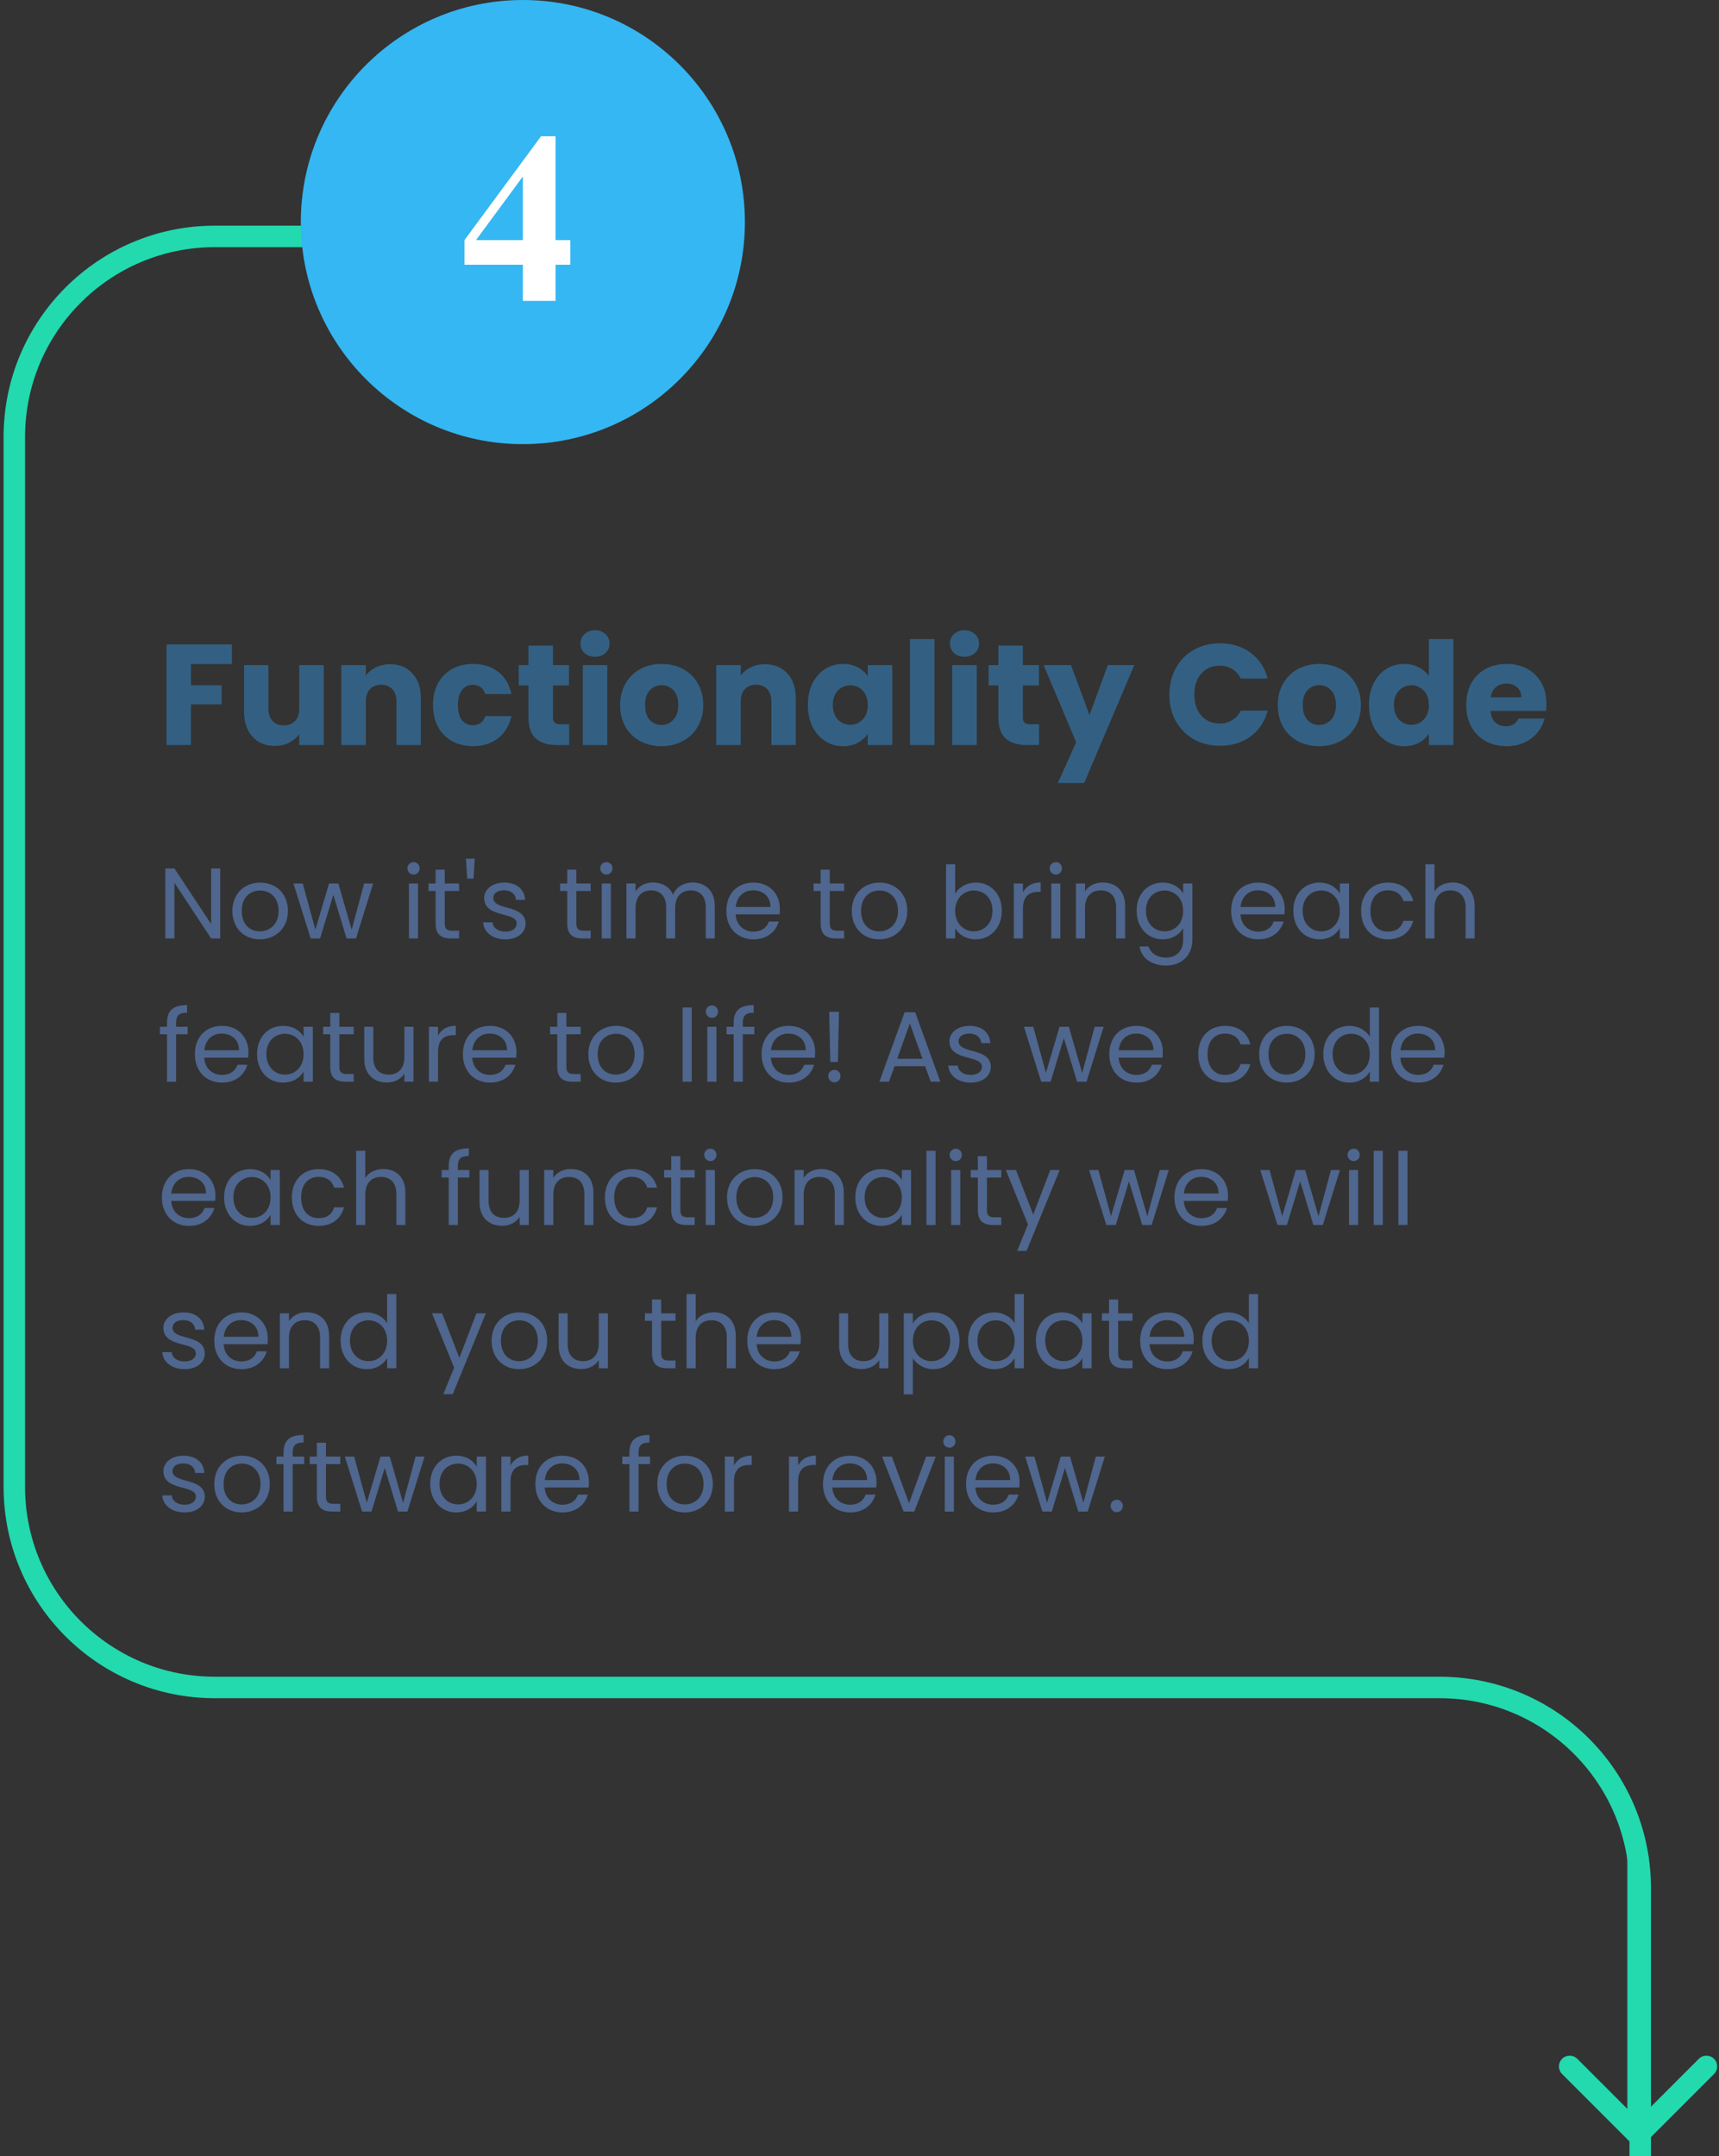 <svg width="240" height="301" viewBox="0 0 240 301" fill="none" xmlns="http://www.w3.org/2000/svg">
<rect x="0" y="0" width="240" height="301" fill="#333333" stroke="none"/>
<path d="M227.64 299.061C228.225 299.647 229.175 299.647 229.761 299.061L239.307 289.515C239.893 288.929 239.893 287.979 239.307 287.394C238.721 286.808 237.771 286.808 237.185 287.394L228.7 295.879L220.215 287.394C219.629 286.808 218.679 286.808 218.094 287.394C217.508 287.979 217.508 288.929 218.094 289.515L227.64 299.061ZM227.2 259.246V298H230.2V259.246H227.2Z" fill="#23D9AE"/>
<path d="M85.933 33H30C14.536 33 2 45.536 2 61V207.558C2 223.022 14.536 235.558 30 235.558H201C216.464 235.558 229 248.094 229 263.558V301" stroke="#23D9AE" stroke-width="3"/>
<circle cx="73" cy="31" r="31" fill="#34B7F2"/>
<path d="M32.38 89.96V92.7H26.66V95.66H30.94V98.32H26.66V104H23.24V89.96H32.38ZM45.197 92.84V104H41.778V102.48C41.431 102.973 40.958 103.373 40.358 103.68C39.771 103.973 39.117 104.12 38.398 104.12C37.544 104.12 36.791 103.933 36.138 103.56C35.484 103.173 34.977 102.62 34.617 101.9C34.258 101.18 34.078 100.333 34.078 99.36V92.84H37.477V98.9C37.477 99.647 37.671 100.227 38.057 100.64C38.444 101.053 38.964 101.26 39.617 101.26C40.284 101.26 40.811 101.053 41.197 100.64C41.584 100.227 41.778 99.647 41.778 98.9V92.84H45.197ZM54.454 92.72C55.761 92.72 56.801 93.147 57.574 94C58.361 94.84 58.754 96 58.754 97.48V104H55.354V97.94C55.354 97.193 55.161 96.613 54.774 96.2C54.387 95.787 53.867 95.58 53.214 95.58C52.561 95.58 52.041 95.787 51.654 96.2C51.267 96.613 51.074 97.193 51.074 97.94V104H47.654V92.84H51.074V94.32C51.421 93.827 51.887 93.44 52.474 93.16C53.061 92.867 53.721 92.72 54.454 92.72ZM60.451 98.42C60.451 97.26 60.684 96.247 61.151 95.38C61.631 94.513 62.291 93.847 63.131 93.38C63.984 92.913 64.957 92.68 66.051 92.68C67.451 92.68 68.617 93.047 69.551 93.78C70.497 94.513 71.117 95.547 71.411 96.88H67.771C67.464 96.027 66.871 95.6 65.991 95.6C65.364 95.6 64.864 95.847 64.491 96.34C64.117 96.82 63.931 97.513 63.931 98.42C63.931 99.327 64.117 100.027 64.491 100.52C64.864 101 65.364 101.24 65.991 101.24C66.871 101.24 67.464 100.813 67.771 99.96H71.411C71.117 101.267 70.497 102.293 69.551 103.04C68.604 103.787 67.437 104.16 66.051 104.16C64.957 104.16 63.984 103.927 63.131 103.46C62.291 102.993 61.631 102.327 61.151 101.46C60.684 100.593 60.451 99.58 60.451 98.42ZM79.46 101.1V104H77.72C76.48 104 75.513 103.7 74.82 103.1C74.127 102.487 73.78 101.493 73.78 100.12V95.68H72.42V92.84H73.78V90.12H77.2V92.84H79.44V95.68H77.2V100.16C77.2 100.493 77.28 100.733 77.44 100.88C77.6 101.027 77.867 101.1 78.24 101.1H79.46ZM83.085 91.68C82.485 91.68 81.992 91.507 81.605 91.16C81.232 90.8 81.045 90.36 81.045 89.84C81.045 89.307 81.232 88.867 81.605 88.52C81.992 88.16 82.485 87.98 83.085 87.98C83.672 87.98 84.152 88.16 84.525 88.52C84.912 88.867 85.105 89.307 85.105 89.84C85.105 90.36 84.912 90.8 84.525 91.16C84.152 91.507 83.672 91.68 83.085 91.68ZM84.785 92.84V104H81.365V92.84H84.785ZM92.343 104.16C91.25 104.16 90.263 103.927 89.383 103.46C88.517 102.993 87.83 102.327 87.323 101.46C86.83 100.593 86.583 99.58 86.583 98.42C86.583 97.273 86.837 96.267 87.343 95.4C87.85 94.52 88.543 93.847 89.423 93.38C90.303 92.913 91.29 92.68 92.383 92.68C93.477 92.68 94.463 92.913 95.343 93.38C96.223 93.847 96.917 94.52 97.423 95.4C97.93 96.267 98.183 97.273 98.183 98.42C98.183 99.567 97.923 100.58 97.403 101.46C96.897 102.327 96.197 102.993 95.303 103.46C94.423 103.927 93.437 104.16 92.343 104.16ZM92.343 101.2C92.997 101.2 93.55 100.96 94.003 100.48C94.47 100 94.703 99.313 94.703 98.42C94.703 97.527 94.477 96.84 94.023 96.36C93.583 95.88 93.037 95.64 92.383 95.64C91.717 95.64 91.163 95.88 90.723 96.36C90.283 96.827 90.063 97.513 90.063 98.42C90.063 99.313 90.277 100 90.703 100.48C91.143 100.96 91.69 101.2 92.343 101.2ZM106.798 92.72C108.104 92.72 109.144 93.147 109.918 94C110.704 94.84 111.098 96 111.098 97.48V104H107.698V97.94C107.698 97.193 107.504 96.613 107.118 96.2C106.731 95.787 106.211 95.58 105.558 95.58C104.904 95.58 104.384 95.787 103.998 96.2C103.611 96.613 103.418 97.193 103.418 97.94V104H99.998V92.84H103.418V94.32C103.764 93.827 104.231 93.44 104.818 93.16C105.404 92.867 106.064 92.72 106.798 92.72ZM112.794 98.4C112.794 97.253 113.008 96.247 113.434 95.38C113.874 94.513 114.468 93.847 115.214 93.38C115.961 92.913 116.794 92.68 117.714 92.68C118.501 92.68 119.188 92.84 119.774 93.16C120.374 93.48 120.834 93.9 121.154 94.42V92.84H124.574V104H121.154V102.42C120.821 102.94 120.354 103.36 119.754 103.68C119.168 104 118.481 104.16 117.694 104.16C116.788 104.16 115.961 103.927 115.214 103.46C114.468 102.98 113.874 102.307 113.434 101.44C113.008 100.56 112.794 99.547 112.794 98.4ZM121.154 98.42C121.154 97.567 120.914 96.893 120.434 96.4C119.968 95.907 119.394 95.66 118.714 95.66C118.034 95.66 117.454 95.907 116.974 96.4C116.508 96.88 116.274 97.547 116.274 98.4C116.274 99.253 116.508 99.933 116.974 100.44C117.454 100.933 118.034 101.18 118.714 101.18C119.394 101.18 119.968 100.933 120.434 100.44C120.914 99.947 121.154 99.273 121.154 98.42ZM130.469 89.2V104H127.049V89.2H130.469ZM134.667 91.68C134.067 91.68 133.574 91.507 133.187 91.16C132.814 90.8 132.627 90.36 132.627 89.84C132.627 89.307 132.814 88.867 133.187 88.52C133.574 88.16 134.067 87.98 134.667 87.98C135.254 87.98 135.734 88.16 136.107 88.52C136.494 88.867 136.687 89.307 136.687 89.84C136.687 90.36 136.494 90.8 136.107 91.16C135.734 91.507 135.254 91.68 134.667 91.68ZM136.367 92.84V104H132.947V92.84H136.367ZM145.065 101.1V104H143.325C142.085 104 141.119 103.7 140.425 103.1C139.732 102.487 139.385 101.493 139.385 100.12V95.68H138.025V92.84H139.385V90.12H142.805V92.84H145.045V95.68H142.805V100.16C142.805 100.493 142.885 100.733 143.045 100.88C143.205 101.027 143.472 101.1 143.845 101.1H145.065ZM158.37 92.84L151.37 109.3H147.69L150.25 103.62L145.71 92.84H149.53L152.11 99.82L154.67 92.84H158.37ZM163.265 96.96C163.265 95.573 163.565 94.34 164.165 93.26C164.765 92.167 165.599 91.32 166.665 90.72C167.745 90.107 168.965 89.8 170.325 89.8C171.992 89.8 173.419 90.24 174.605 91.12C175.792 92 176.585 93.2 176.985 94.72H173.225C172.945 94.133 172.545 93.687 172.025 93.38C171.519 93.073 170.939 92.92 170.285 92.92C169.232 92.92 168.379 93.287 167.725 94.02C167.072 94.753 166.745 95.733 166.745 96.96C166.745 98.187 167.072 99.167 167.725 99.9C168.379 100.633 169.232 101 170.285 101C170.939 101 171.519 100.847 172.025 100.54C172.545 100.233 172.945 99.787 173.225 99.2H176.985C176.585 100.72 175.792 101.92 174.605 102.8C173.419 103.667 171.992 104.1 170.325 104.1C168.965 104.1 167.745 103.8 166.665 103.2C165.599 102.587 164.765 101.74 164.165 100.66C163.565 99.58 163.265 98.347 163.265 96.96ZM184.16 104.16C183.067 104.16 182.08 103.927 181.2 103.46C180.333 102.993 179.647 102.327 179.14 101.46C178.647 100.593 178.4 99.58 178.4 98.42C178.4 97.273 178.653 96.267 179.16 95.4C179.667 94.52 180.36 93.847 181.24 93.38C182.12 92.913 183.107 92.68 184.2 92.68C185.293 92.68 186.28 92.913 187.16 93.38C188.04 93.847 188.733 94.52 189.24 95.4C189.747 96.267 190 97.273 190 98.42C190 99.567 189.74 100.58 189.22 101.46C188.713 102.327 188.013 102.993 187.12 103.46C186.24 103.927 185.253 104.16 184.16 104.16ZM184.16 101.2C184.813 101.2 185.367 100.96 185.82 100.48C186.287 100 186.52 99.313 186.52 98.42C186.52 97.527 186.293 96.84 185.84 96.36C185.4 95.88 184.853 95.64 184.2 95.64C183.533 95.64 182.98 95.88 182.54 96.36C182.1 96.827 181.88 97.513 181.88 98.42C181.88 99.313 182.093 100 182.52 100.48C182.96 100.96 183.507 101.2 184.16 101.2ZM191.134 98.4C191.134 97.253 191.348 96.247 191.774 95.38C192.214 94.513 192.808 93.847 193.554 93.38C194.301 92.913 195.134 92.68 196.054 92.68C196.788 92.68 197.454 92.833 198.054 93.14C198.668 93.447 199.148 93.86 199.494 94.38V89.2H202.914V104H199.494V102.4C199.174 102.933 198.714 103.36 198.114 103.68C197.528 104 196.841 104.16 196.054 104.16C195.134 104.16 194.301 103.927 193.554 103.46C192.808 102.98 192.214 102.307 191.774 101.44C191.348 100.56 191.134 99.547 191.134 98.4ZM199.494 98.42C199.494 97.567 199.254 96.893 198.774 96.4C198.308 95.907 197.734 95.66 197.054 95.66C196.374 95.66 195.794 95.907 195.314 96.4C194.848 96.88 194.614 97.547 194.614 98.4C194.614 99.253 194.848 99.933 195.314 100.44C195.794 100.933 196.374 101.18 197.054 101.18C197.734 101.18 198.308 100.933 198.774 100.44C199.254 99.947 199.494 99.273 199.494 98.42ZM215.908 98.24C215.908 98.56 215.888 98.893 215.848 99.24H208.108C208.162 99.933 208.382 100.467 208.768 100.84C209.168 101.2 209.655 101.38 210.228 101.38C211.082 101.38 211.675 101.02 212.008 100.3H215.648C215.462 101.033 215.122 101.693 214.628 102.28C214.148 102.867 213.542 103.327 212.808 103.66C212.075 103.993 211.255 104.16 210.348 104.16C209.255 104.16 208.282 103.927 207.428 103.46C206.575 102.993 205.908 102.327 205.428 101.46C204.948 100.593 204.708 99.58 204.708 98.42C204.708 97.26 204.942 96.247 205.408 95.38C205.888 94.513 206.555 93.847 207.408 93.38C208.262 92.913 209.242 92.68 210.348 92.68C211.428 92.68 212.388 92.907 213.228 93.36C214.068 93.813 214.722 94.46 215.188 95.3C215.668 96.14 215.908 97.12 215.908 98.24ZM212.408 97.34C212.408 96.753 212.208 96.287 211.808 95.94C211.408 95.593 210.908 95.42 210.308 95.42C209.735 95.42 209.248 95.587 208.848 95.92C208.462 96.253 208.222 96.727 208.128 97.34H212.408Z" fill="#336082"/>
<path d="M64.847 33.517L75.538 19.023H77.564V33.517H79.622V36.953H77.564V42H72.998V36.953H64.847V33.517ZM66.457 33.517H72.998V24.635L66.457 33.517Z" fill="white"/>
<path d="M29.476 121.228H30.75V131H29.476L24.352 123.23V131H23.078V121.228H24.352L29.476 128.984V121.228ZM40.202 127.15C40.202 129.586 38.452 131.126 36.268 131.126C34.098 131.126 32.446 129.586 32.446 127.15C32.446 124.728 34.154 123.202 36.324 123.202C38.508 123.202 40.202 124.728 40.202 127.15ZM33.748 127.15C33.748 129.096 34.938 130.006 36.268 130.006C37.598 130.006 38.9 129.096 38.9 127.15C38.9 125.218 37.626 124.308 36.31 124.308C34.966 124.308 33.748 125.218 33.748 127.15ZM43.375 131L40.967 123.328H42.269L44.033 129.768L45.937 123.328H47.239L49.101 129.782L50.837 123.328H52.097L49.703 131H48.387L46.539 124.91L44.691 131H43.375ZM57.094 131V123.328H58.368V131H57.094ZM57.752 122.082C57.262 122.082 56.884 121.704 56.884 121.214C56.884 120.724 57.262 120.346 57.752 120.346C58.214 120.346 58.592 120.724 58.592 121.214C58.592 121.704 58.214 122.082 57.752 122.082ZM60.819 128.9V124.378H59.825V123.328H60.819V121.396H62.093V123.328H64.095V124.378H62.093V128.9C62.093 129.656 62.373 129.922 63.157 129.922H64.095V131H62.947C61.589 131 60.819 130.44 60.819 128.9ZM65.233 122.642L65.05 119.856H66.282L66.115 122.642H65.233ZM73.383 128.914C73.383 130.174 72.277 131.126 70.583 131.126C68.791 131.126 67.531 130.146 67.447 128.746H68.763C68.833 129.488 69.491 130.048 70.569 130.048C71.577 130.048 72.137 129.544 72.137 128.914C72.137 127.206 67.601 128.2 67.601 125.344C67.601 124.168 68.707 123.202 70.415 123.202C72.109 123.202 73.229 124.112 73.313 125.61H72.039C71.983 124.84 71.395 124.28 70.373 124.28C69.435 124.28 68.875 124.728 68.875 125.344C68.875 127.164 73.327 126.17 73.383 128.914ZM79.194 128.9V124.378H78.2V123.328H79.194V121.396H80.468V123.328H82.47V124.378H80.468V128.9C80.468 129.656 80.748 129.922 81.532 129.922H82.47V131H81.322C79.964 131 79.194 130.44 79.194 128.9ZM84.013 131V123.328H85.287V131H84.013ZM84.671 122.082C84.181 122.082 83.803 121.704 83.803 121.214C83.803 120.724 84.181 120.346 84.671 120.346C85.133 120.346 85.511 120.724 85.511 121.214C85.511 121.704 85.133 122.082 84.671 122.082ZM98.533 131V126.66C98.533 125.092 97.693 124.294 96.433 124.294C95.145 124.294 94.263 125.12 94.263 126.772V131H93.003V126.66C93.003 125.092 92.163 124.294 90.903 124.294C89.615 124.294 88.733 125.12 88.733 126.772V131H87.459V123.328H88.733V124.434C89.237 123.622 90.147 123.188 91.155 123.188C92.415 123.188 93.465 123.748 93.969 124.896C94.417 123.79 95.509 123.188 96.685 123.188C98.435 123.188 99.793 124.28 99.793 126.478V131H98.533ZM105.145 124.28C103.899 124.28 102.863 125.106 102.723 126.604H107.567C107.581 125.106 106.461 124.28 105.145 124.28ZM108.729 128.634C108.337 130.034 107.105 131.126 105.201 131.126C103.017 131.126 101.407 129.586 101.407 127.15C101.407 124.728 102.961 123.202 105.201 123.202C107.427 123.202 108.883 124.77 108.883 126.87C108.883 127.15 108.869 127.374 108.841 127.64H102.709C102.807 129.194 103.899 130.048 105.201 130.048C106.349 130.048 107.077 129.46 107.357 128.634H108.729ZM114.577 128.9V124.378H113.583V123.328H114.577V121.396H115.851V123.328H117.853V124.378H115.851V128.9C115.851 129.656 116.131 129.922 116.915 129.922H117.853V131H116.705C115.347 131 114.577 130.44 114.577 128.9ZM126.676 127.15C126.676 129.586 124.926 131.126 122.742 131.126C120.572 131.126 118.92 129.586 118.92 127.15C118.92 124.728 120.628 123.202 122.798 123.202C124.982 123.202 126.676 124.728 126.676 127.15ZM120.222 127.15C120.222 129.096 121.412 130.006 122.742 130.006C124.072 130.006 125.374 129.096 125.374 127.15C125.374 125.218 124.1 124.308 122.784 124.308C121.44 124.308 120.222 125.218 120.222 127.15ZM133.358 124.756C133.848 123.902 134.87 123.202 136.228 123.202C138.3 123.202 139.868 124.742 139.868 127.136C139.868 129.516 138.286 131.126 136.228 131.126C134.828 131.126 133.834 130.426 133.358 129.586V131H132.084V120.64H133.358V124.756ZM138.566 127.136C138.566 125.33 137.376 124.308 135.962 124.308C134.576 124.308 133.358 125.372 133.358 127.15C133.358 128.956 134.576 130.006 135.962 130.006C137.376 130.006 138.566 128.942 138.566 127.136ZM142.819 126.828V131H141.545V123.328H142.819V124.574C143.253 123.72 144.079 123.188 145.297 123.188V124.504H144.961C143.743 124.504 142.819 125.05 142.819 126.828ZM146.767 131V123.328H148.041V131H146.767ZM147.425 122.082C146.935 122.082 146.557 121.704 146.557 121.214C146.557 120.724 146.935 120.346 147.425 120.346C147.887 120.346 148.265 120.724 148.265 121.214C148.265 121.704 147.887 122.082 147.425 122.082ZM155.827 131V126.66C155.827 125.092 154.973 124.294 153.685 124.294C152.383 124.294 151.487 125.106 151.487 126.758V131H150.213V123.328H151.487V124.42C151.991 123.622 152.915 123.188 153.951 123.188C155.729 123.188 157.087 124.28 157.087 126.478V131H155.827ZM158.692 127.136C158.692 124.742 160.274 123.202 162.332 123.202C163.732 123.202 164.74 123.902 165.188 124.728V123.328H166.476V131.168C166.476 133.282 165.062 134.78 162.808 134.78C160.792 134.78 159.35 133.758 159.098 132.12H160.358C160.638 133.044 161.548 133.674 162.808 133.674C164.166 133.674 165.188 132.806 165.188 131.168V129.558C164.726 130.384 163.732 131.126 162.332 131.126C160.274 131.126 158.692 129.516 158.692 127.136ZM165.188 127.15C165.188 125.372 163.984 124.308 162.584 124.308C161.184 124.308 159.994 125.33 159.994 127.136C159.994 128.942 161.184 130.006 162.584 130.006C163.984 130.006 165.188 128.956 165.188 127.15ZM175.623 124.28C174.377 124.28 173.341 125.106 173.201 126.604H178.045C178.059 125.106 176.939 124.28 175.623 124.28ZM179.207 128.634C178.815 130.034 177.583 131.126 175.679 131.126C173.495 131.126 171.885 129.586 171.885 127.15C171.885 124.728 173.439 123.202 175.679 123.202C177.905 123.202 179.361 124.77 179.361 126.87C179.361 127.15 179.347 127.374 179.319 127.64H173.187C173.285 129.194 174.377 130.048 175.679 130.048C176.827 130.048 177.555 129.46 177.835 128.634H179.207ZM180.567 127.136C180.567 124.742 182.149 123.202 184.207 123.202C185.635 123.202 186.615 123.93 187.063 124.728V123.328H188.351V131H187.063V129.572C186.601 130.398 185.607 131.126 184.193 131.126C182.149 131.126 180.567 129.516 180.567 127.136ZM187.063 127.15C187.063 125.372 185.859 124.308 184.459 124.308C183.059 124.308 181.869 125.33 181.869 127.136C181.869 128.942 183.059 130.006 184.459 130.006C185.859 130.006 187.063 128.956 187.063 127.15ZM190.028 127.15C190.028 124.742 191.582 123.202 193.766 123.202C195.67 123.202 196.916 124.182 197.308 125.792H195.936C195.67 124.868 194.9 124.28 193.766 124.28C192.366 124.28 191.33 125.274 191.33 127.15C191.33 129.054 192.366 130.048 193.766 130.048C194.9 130.048 195.656 129.502 195.936 128.536H197.308C196.916 130.062 195.67 131.126 193.766 131.126C191.582 131.126 190.028 129.586 190.028 127.15ZM199.008 131V120.64H200.282V124.434C200.786 123.622 201.738 123.188 202.816 123.188C204.524 123.188 205.882 124.28 205.882 126.478V131H204.622V126.66C204.622 125.092 203.768 124.294 202.48 124.294C201.178 124.294 200.282 125.106 200.282 126.758V131H199.008ZM23.316 151V144.378H22.322V143.328H23.316V142.782C23.316 141.074 24.156 140.304 26.116 140.304V141.368C24.968 141.368 24.59 141.788 24.59 142.782V143.328H26.2V144.378H24.59V151H23.316ZM30.947 144.28C29.701 144.28 28.665 145.106 28.525 146.604H33.369C33.383 145.106 32.263 144.28 30.947 144.28ZM34.531 148.634C34.139 150.034 32.907 151.126 31.003 151.126C28.819 151.126 27.209 149.586 27.209 147.15C27.209 144.728 28.763 143.202 31.003 143.202C33.229 143.202 34.685 144.77 34.685 146.87C34.685 147.15 34.671 147.374 34.643 147.64H28.511C28.609 149.194 29.701 150.048 31.003 150.048C32.151 150.048 32.879 149.46 33.159 148.634H34.531ZM35.891 147.136C35.891 144.742 37.473 143.202 39.531 143.202C40.959 143.202 41.939 143.93 42.387 144.728V143.328H43.675V151H42.387V149.572C41.925 150.398 40.931 151.126 39.517 151.126C37.473 151.126 35.891 149.516 35.891 147.136ZM42.387 147.15C42.387 145.372 41.183 144.308 39.783 144.308C38.383 144.308 37.193 145.33 37.193 147.136C37.193 148.942 38.383 150.006 39.783 150.006C41.183 150.006 42.387 148.956 42.387 147.15ZM46.108 148.9V144.378H45.114V143.328H46.108V141.396H47.382V143.328H49.384V144.378H47.382V148.9C47.382 149.656 47.662 149.922 48.446 149.922H49.384V151H48.236C46.878 151 46.108 150.44 46.108 148.9ZM57.732 143.328V151H56.458V149.866C55.968 150.664 55.03 151.112 54.008 151.112C52.244 151.112 50.858 150.02 50.858 147.822V143.328H52.118V147.654C52.118 149.208 52.972 150.006 54.26 150.006C55.576 150.006 56.458 149.194 56.458 147.542V143.328H57.732ZM61.157 146.828V151H59.883V143.328H61.157V144.574C61.591 143.72 62.417 143.188 63.635 143.188V144.504H63.299C62.081 144.504 61.157 145.05 61.157 146.828ZM68.367 144.28C67.121 144.28 66.085 145.106 65.945 146.604H70.789C70.803 145.106 69.683 144.28 68.367 144.28ZM71.951 148.634C71.559 150.034 70.327 151.126 68.423 151.126C66.239 151.126 64.629 149.586 64.629 147.15C64.629 144.728 66.183 143.202 68.423 143.202C70.649 143.202 72.105 144.77 72.105 146.87C72.105 147.15 72.091 147.374 72.063 147.64H65.931C66.029 149.194 67.121 150.048 68.423 150.048C69.571 150.048 70.299 149.46 70.579 148.634H71.951ZM77.799 148.9V144.378H76.805V143.328H77.799V141.396H79.073V143.328H81.075V144.378H79.073V148.9C79.073 149.656 79.353 149.922 80.137 149.922H81.075V151H79.927C78.569 151 77.799 150.44 77.799 148.9ZM89.899 147.15C89.899 149.586 88.149 151.126 85.965 151.126C83.795 151.126 82.143 149.586 82.143 147.15C82.143 144.728 83.851 143.202 86.021 143.202C88.205 143.202 89.899 144.728 89.899 147.15ZM83.445 147.15C83.445 149.096 84.635 150.006 85.965 150.006C87.295 150.006 88.597 149.096 88.597 147.15C88.597 145.218 87.323 144.308 86.007 144.308C84.663 144.308 83.445 145.218 83.445 147.15ZM95.306 151V140.64H96.581V151H95.306ZM98.752 151V143.328H100.026V151H98.752ZM99.41 142.082C98.92 142.082 98.542 141.704 98.542 141.214C98.542 140.724 98.92 140.346 99.41 140.346C99.872 140.346 100.25 140.724 100.25 141.214C100.25 141.704 99.872 142.082 99.41 142.082ZM102.435 151V144.378H101.441V143.328H102.435V142.782C102.435 141.074 103.275 140.304 105.235 140.304V141.368C104.087 141.368 103.709 141.788 103.709 142.782V143.328H105.319V144.378H103.709V151H102.435ZM110.067 144.28C108.821 144.28 107.785 145.106 107.645 146.604H112.489C112.503 145.106 111.383 144.28 110.067 144.28ZM113.651 148.634C113.259 150.034 112.027 151.126 110.123 151.126C107.939 151.126 106.329 149.586 106.329 147.15C106.329 144.728 107.883 143.202 110.123 143.202C112.349 143.202 113.805 144.77 113.805 146.87C113.805 147.15 113.791 147.374 113.763 147.64H107.631C107.729 149.194 108.821 150.048 110.123 150.048C111.271 150.048 111.999 149.46 112.279 148.634H113.651ZM115.92 148.242L115.766 141.242H117.138L116.984 148.242H115.92ZM117.348 150.216C117.348 150.706 116.97 151.084 116.508 151.084C116.018 151.084 115.64 150.706 115.64 150.216C115.64 149.726 116.018 149.348 116.508 149.348C116.97 149.348 117.348 149.726 117.348 150.216ZM129.941 151L129.157 148.83H124.901L124.117 151H122.773L126.301 141.298H127.771L131.285 151H129.941ZM128.793 147.794L127.029 142.866L125.265 147.794H128.793ZM138.338 148.914C138.338 150.174 137.232 151.126 135.538 151.126C133.746 151.126 132.486 150.146 132.402 148.746H133.718C133.788 149.488 134.446 150.048 135.524 150.048C136.532 150.048 137.092 149.544 137.092 148.914C137.092 147.206 132.556 148.2 132.556 145.344C132.556 144.168 133.662 143.202 135.37 143.202C137.064 143.202 138.184 144.112 138.268 145.61H136.994C136.938 144.84 136.35 144.28 135.328 144.28C134.39 144.28 133.83 144.728 133.83 145.344C133.83 147.164 138.282 146.17 138.338 148.914ZM145.367 151L142.959 143.328H144.261L146.025 149.768L147.929 143.328H149.231L151.093 149.782L152.829 143.328H154.089L151.695 151H150.379L148.531 144.91L146.683 151H145.367ZM158.615 144.28C157.369 144.28 156.333 145.106 156.193 146.604H161.037C161.051 145.106 159.931 144.28 158.615 144.28ZM162.199 148.634C161.807 150.034 160.575 151.126 158.671 151.126C156.487 151.126 154.877 149.586 154.877 147.15C154.877 144.728 156.431 143.202 158.671 143.202C160.897 143.202 162.353 144.77 162.353 146.87C162.353 147.15 162.339 147.374 162.311 147.64H156.179C156.277 149.194 157.369 150.048 158.671 150.048C159.819 150.048 160.547 149.46 160.827 148.634H162.199ZM167.291 147.15C167.291 144.742 168.845 143.202 171.029 143.202C172.933 143.202 174.179 144.182 174.571 145.792H173.199C172.933 144.868 172.163 144.28 171.029 144.28C169.629 144.28 168.593 145.274 168.593 147.15C168.593 149.054 169.629 150.048 171.029 150.048C172.163 150.048 172.919 149.502 173.199 148.536H174.571C174.179 150.062 172.933 151.126 171.029 151.126C168.845 151.126 167.291 149.586 167.291 147.15ZM183.551 147.15C183.551 149.586 181.801 151.126 179.617 151.126C177.447 151.126 175.795 149.586 175.795 147.15C175.795 144.728 177.503 143.202 179.673 143.202C181.857 143.202 183.551 144.728 183.551 147.15ZM177.097 147.15C177.097 149.096 178.287 150.006 179.617 150.006C180.947 150.006 182.249 149.096 182.249 147.15C182.249 145.218 180.975 144.308 179.659 144.308C178.315 144.308 177.097 145.218 177.097 147.15ZM184.75 147.136C184.75 144.742 186.332 143.202 188.404 143.202C189.608 143.202 190.714 143.818 191.246 144.7V140.64H192.534V151H191.246V149.558C190.784 150.412 189.79 151.126 188.39 151.126C186.332 151.126 184.75 149.516 184.75 147.136ZM191.246 147.15C191.246 145.372 190.042 144.308 188.642 144.308C187.242 144.308 186.052 145.33 186.052 147.136C186.052 148.942 187.242 150.006 188.642 150.006C190.042 150.006 191.246 148.956 191.246 147.15ZM197.949 144.28C196.703 144.28 195.667 145.106 195.527 146.604H200.371C200.385 145.106 199.265 144.28 197.949 144.28ZM201.533 148.634C201.141 150.034 199.909 151.126 198.005 151.126C195.821 151.126 194.211 149.586 194.211 147.15C194.211 144.728 195.765 143.202 198.005 143.202C200.231 143.202 201.687 144.77 201.687 146.87C201.687 147.15 201.673 147.374 201.645 147.64H195.513C195.611 149.194 196.703 150.048 198.005 150.048C199.153 150.048 199.881 149.46 200.161 148.634H201.533ZM26.34 164.28C25.094 164.28 24.058 165.106 23.918 166.604H28.762C28.776 165.106 27.656 164.28 26.34 164.28ZM29.924 168.634C29.532 170.034 28.3 171.126 26.396 171.126C24.212 171.126 22.602 169.586 22.602 167.15C22.602 164.728 24.156 163.202 26.396 163.202C28.622 163.202 30.078 164.77 30.078 166.87C30.078 167.15 30.064 167.374 30.036 167.64H23.904C24.002 169.194 25.094 170.048 26.396 170.048C27.544 170.048 28.272 169.46 28.552 168.634H29.924ZM31.284 167.136C31.284 164.742 32.866 163.202 34.924 163.202C36.352 163.202 37.332 163.93 37.78 164.728V163.328H39.068V171H37.78V169.572C37.318 170.398 36.324 171.126 34.91 171.126C32.866 171.126 31.284 169.516 31.284 167.136ZM37.78 167.15C37.78 165.372 36.576 164.308 35.176 164.308C33.776 164.308 32.586 165.33 32.586 167.136C32.586 168.942 33.776 170.006 35.176 170.006C36.576 170.006 37.78 168.956 37.78 167.15ZM40.745 167.15C40.745 164.742 42.299 163.202 44.483 163.202C46.387 163.202 47.633 164.182 48.025 165.792H46.653C46.387 164.868 45.617 164.28 44.483 164.28C43.083 164.28 42.047 165.274 42.047 167.15C42.047 169.054 43.083 170.048 44.483 170.048C45.617 170.048 46.373 169.502 46.653 168.536H48.025C47.633 170.062 46.387 171.126 44.483 171.126C42.299 171.126 40.745 169.586 40.745 167.15ZM49.724 171V160.64H50.998V164.434C51.502 163.622 52.455 163.188 53.532 163.188C55.24 163.188 56.599 164.28 56.599 166.478V171H55.339V166.66C55.339 165.092 54.484 164.294 53.197 164.294C51.895 164.294 50.998 165.106 50.998 166.758V171H49.724ZM62.65 171V164.378H61.656V163.328H62.65V162.782C62.65 161.074 63.49 160.304 65.45 160.304V161.368C64.302 161.368 63.924 161.788 63.924 162.782V163.328H65.534V164.378H63.924V171H62.65ZM73.823 163.328V171H72.549V169.866C72.059 170.664 71.121 171.112 70.099 171.112C68.335 171.112 66.949 170.02 66.949 167.822V163.328H68.209V167.654C68.209 169.208 69.063 170.006 70.351 170.006C71.667 170.006 72.549 169.194 72.549 167.542V163.328H73.823ZM81.588 171V166.66C81.588 165.092 80.734 164.294 79.447 164.294C78.144 164.294 77.249 165.106 77.249 166.758V171H75.975V163.328H77.249V164.42C77.752 163.622 78.677 163.188 79.713 163.188C81.49 163.188 82.849 164.28 82.849 166.478V171H81.588ZM84.454 167.15C84.454 164.742 86.008 163.202 88.192 163.202C90.096 163.202 91.342 164.182 91.734 165.792H90.362C90.096 164.868 89.326 164.28 88.192 164.28C86.792 164.28 85.756 165.274 85.756 167.15C85.756 169.054 86.792 170.048 88.192 170.048C89.326 170.048 90.082 169.502 90.362 168.536H91.734C91.342 170.062 90.096 171.126 88.192 171.126C86.008 171.126 84.454 169.586 84.454 167.15ZM93.713 168.9V164.378H92.719V163.328H93.713V161.396H94.987V163.328H96.99V164.378H94.987V168.9C94.987 169.656 95.267 169.922 96.052 169.922H96.99V171H95.841C94.484 171 93.713 170.44 93.713 168.9ZM98.533 171V163.328H99.807V171H98.533ZM99.191 162.082C98.701 162.082 98.323 161.704 98.323 161.214C98.323 160.724 98.701 160.346 99.191 160.346C99.653 160.346 100.031 160.724 100.031 161.214C100.031 161.704 99.653 162.082 99.191 162.082ZM109.258 167.15C109.258 169.586 107.508 171.126 105.324 171.126C103.154 171.126 101.502 169.586 101.502 167.15C101.502 164.728 103.21 163.202 105.38 163.202C107.564 163.202 109.258 164.728 109.258 167.15ZM102.804 167.15C102.804 169.096 103.994 170.006 105.324 170.006C106.654 170.006 107.956 169.096 107.956 167.15C107.956 165.218 106.682 164.308 105.366 164.308C104.022 164.308 102.804 165.218 102.804 167.15ZM116.547 171V166.66C116.547 165.092 115.693 164.294 114.405 164.294C113.103 164.294 112.207 165.106 112.207 166.758V171H110.933V163.328H112.207V164.42C112.711 163.622 113.635 163.188 114.671 163.188C116.449 163.188 117.807 164.28 117.807 166.478V171H116.547ZM119.413 167.136C119.413 164.742 120.995 163.202 123.053 163.202C124.481 163.202 125.461 163.93 125.909 164.728V163.328H127.197V171H125.909V169.572C125.447 170.398 124.453 171.126 123.039 171.126C120.995 171.126 119.413 169.516 119.413 167.136ZM125.909 167.15C125.909 165.372 124.705 164.308 123.305 164.308C121.905 164.308 120.715 165.33 120.715 167.136C120.715 168.942 121.905 170.006 123.305 170.006C124.705 170.006 125.909 168.956 125.909 167.15ZM129.349 171V160.64H130.623V171H129.349ZM132.795 171V163.328H134.069V171H132.795ZM133.453 162.082C132.963 162.082 132.585 161.704 132.585 161.214C132.585 160.724 132.963 160.346 133.453 160.346C133.915 160.346 134.293 160.724 134.293 161.214C134.293 161.704 133.915 162.082 133.453 162.082ZM136.52 168.9V164.378H135.526V163.328H136.52V161.396H137.794V163.328H139.796V164.378H137.794V168.9C137.794 169.656 138.074 169.922 138.858 169.922H139.796V171H138.648C137.29 171 136.52 170.44 136.52 168.9ZM144.252 169.544L146.632 163.328H147.948L143.328 174.612H142.012L143.524 170.916L140.43 163.328H141.844L144.252 169.544ZM154.459 171L152.051 163.328H153.353L155.117 169.768L157.021 163.328H158.323L160.185 169.782L161.921 163.328H163.181L160.787 171H159.471L157.623 164.91L155.775 171H154.459ZM167.707 164.28C166.461 164.28 165.425 165.106 165.285 166.604H170.129C170.143 165.106 169.023 164.28 167.707 164.28ZM171.291 168.634C170.899 170.034 169.667 171.126 167.763 171.126C165.579 171.126 163.969 169.586 163.969 167.15C163.969 164.728 165.523 163.202 167.763 163.202C169.989 163.202 171.445 164.77 171.445 166.87C171.445 167.15 171.431 167.374 171.403 167.64H165.271C165.369 169.194 166.461 170.048 167.763 170.048C168.911 170.048 169.639 169.46 169.919 168.634H171.291ZM178.357 171L175.949 163.328H177.251L179.015 169.768L180.919 163.328H182.221L184.083 169.782L185.819 163.328H187.079L184.685 171H183.369L181.521 164.91L179.673 171H178.357ZM188.344 171V163.328H189.618V171H188.344ZM189.002 162.082C188.512 162.082 188.134 161.704 188.134 161.214C188.134 160.724 188.512 160.346 189.002 160.346C189.464 160.346 189.842 160.724 189.842 161.214C189.842 161.704 189.464 162.082 189.002 162.082ZM191.789 171V160.64H193.063V171H191.789ZM195.234 171V160.64H196.508V171H195.234ZM28.594 188.914C28.594 190.174 27.488 191.126 25.794 191.126C24.002 191.126 22.742 190.146 22.658 188.746H23.974C24.044 189.488 24.702 190.048 25.78 190.048C26.788 190.048 27.348 189.544 27.348 188.914C27.348 187.206 22.812 188.2 22.812 185.344C22.812 184.168 23.918 183.202 25.626 183.202C27.32 183.202 28.44 184.112 28.524 185.61H27.25C27.194 184.84 26.606 184.28 25.584 184.28C24.646 184.28 24.086 184.728 24.086 185.344C24.086 187.164 28.538 186.17 28.594 188.914ZM33.654 184.28C32.408 184.28 31.372 185.106 31.233 186.604H36.077C36.09 185.106 34.971 184.28 33.654 184.28ZM37.239 188.634C36.846 190.034 35.614 191.126 33.711 191.126C31.526 191.126 29.916 189.586 29.916 187.15C29.916 184.728 31.471 183.202 33.711 183.202C35.937 183.202 37.392 184.77 37.392 186.87C37.392 187.15 37.379 187.374 37.35 187.64H31.218C31.317 189.194 32.408 190.048 33.711 190.048C34.858 190.048 35.587 189.46 35.867 188.634H37.239ZM44.688 191V186.66C44.688 185.092 43.834 184.294 42.546 184.294C41.244 184.294 40.348 185.106 40.348 186.758V191H39.074V183.328H40.348V184.42C40.852 183.622 41.776 183.188 42.812 183.188C44.59 183.188 45.948 184.28 45.948 186.478V191H44.688ZM47.553 187.136C47.553 184.742 49.135 183.202 51.207 183.202C52.411 183.202 53.517 183.818 54.049 184.7V180.64H55.337V191H54.049V189.558C53.587 190.412 52.593 191.126 51.193 191.126C49.135 191.126 47.553 189.516 47.553 187.136ZM54.049 187.15C54.049 185.372 52.845 184.308 51.445 184.308C50.045 184.308 48.855 185.33 48.855 187.136C48.855 188.942 50.045 190.006 51.445 190.006C52.845 190.006 54.049 188.956 54.049 187.15ZM64.135 189.544L66.514 183.328H67.831L63.211 194.612H61.895L63.407 190.916L60.312 183.328H61.727L64.135 189.544ZM76.391 187.15C76.391 189.586 74.641 191.126 72.457 191.126C70.287 191.126 68.635 189.586 68.635 187.15C68.635 184.728 70.343 183.202 72.513 183.202C74.697 183.202 76.391 184.728 76.391 187.15ZM69.937 187.15C69.937 189.096 71.127 190.006 72.457 190.006C73.787 190.006 75.089 189.096 75.089 187.15C75.089 185.218 73.815 184.308 72.499 184.308C71.155 184.308 69.937 185.218 69.937 187.15ZM84.87 183.328V191H83.596V189.866C83.106 190.664 82.168 191.112 81.146 191.112C79.382 191.112 77.996 190.02 77.996 187.822V183.328H79.256V187.654C79.256 189.208 80.11 190.006 81.398 190.006C82.714 190.006 83.596 189.194 83.596 187.542V183.328H84.87ZM91.034 188.9V184.378H90.04V183.328H91.034V181.396H92.308V183.328H94.31V184.378H92.308V188.9C92.308 189.656 92.588 189.922 93.372 189.922H94.31V191H93.162C91.804 191 91.034 190.44 91.034 188.9ZM95.853 191V180.64H97.127V184.434C97.631 183.622 98.583 183.188 99.661 183.188C101.369 183.188 102.727 184.28 102.727 186.478V191H101.467V186.66C101.467 185.092 100.613 184.294 99.325 184.294C98.023 184.294 97.127 185.106 97.127 186.758V191H95.853ZM108.07 184.28C106.824 184.28 105.788 185.106 105.648 186.604H110.492C110.506 185.106 109.386 184.28 108.07 184.28ZM111.654 188.634C111.262 190.034 110.03 191.126 108.126 191.126C105.942 191.126 104.332 189.586 104.332 187.15C104.332 184.728 105.886 183.202 108.126 183.202C110.352 183.202 111.808 184.77 111.808 186.87C111.808 187.15 111.794 187.374 111.766 187.64H105.634C105.732 189.194 106.824 190.048 108.126 190.048C109.274 190.048 110.002 189.46 110.282 188.634H111.654ZM124.027 183.328V191H122.753V189.866C122.263 190.664 121.325 191.112 120.303 191.112C118.539 191.112 117.153 190.02 117.153 187.822V183.328H118.413V187.654C118.413 189.208 119.267 190.006 120.555 190.006C121.871 190.006 122.753 189.194 122.753 187.542V183.328H124.027ZM127.452 184.742C127.914 183.93 128.922 183.202 130.322 183.202C132.38 183.202 133.962 184.742 133.962 187.136C133.962 189.516 132.38 191.126 130.322 191.126C128.922 191.126 127.928 190.37 127.452 189.586V194.64H126.178V183.328H127.452V184.742ZM132.66 187.136C132.66 185.33 131.47 184.308 130.056 184.308C128.67 184.308 127.452 185.372 127.452 187.15C127.452 188.956 128.67 190.006 130.056 190.006C131.47 190.006 132.66 188.942 132.66 187.136ZM135.163 187.136C135.163 184.742 136.745 183.202 138.817 183.202C140.021 183.202 141.127 183.818 141.659 184.7V180.64H142.947V191H141.659V189.558C141.197 190.412 140.203 191.126 138.803 191.126C136.745 191.126 135.163 189.516 135.163 187.136ZM141.659 187.15C141.659 185.372 140.455 184.308 139.055 184.308C137.655 184.308 136.465 185.33 136.465 187.136C136.465 188.942 137.655 190.006 139.055 190.006C140.455 190.006 141.659 188.956 141.659 187.15ZM144.623 187.136C144.623 184.742 146.205 183.202 148.263 183.202C149.691 183.202 150.671 183.93 151.119 184.728V183.328H152.407V191H151.119V189.572C150.657 190.398 149.663 191.126 148.249 191.126C146.205 191.126 144.623 189.516 144.623 187.136ZM151.119 187.15C151.119 185.372 149.915 184.308 148.515 184.308C147.115 184.308 145.925 185.33 145.925 187.136C145.925 188.942 147.115 190.006 148.515 190.006C149.915 190.006 151.119 188.956 151.119 187.15ZM154.84 188.9V184.378H153.846V183.328H154.84V181.396H156.114V183.328H158.116V184.378H156.114V188.9C156.114 189.656 156.394 189.922 157.178 189.922H158.116V191H156.968C155.61 191 154.84 190.44 154.84 188.9ZM162.922 184.28C161.676 184.28 160.64 185.106 160.5 186.604H165.344C165.358 185.106 164.238 184.28 162.922 184.28ZM166.506 188.634C166.114 190.034 164.882 191.126 162.978 191.126C160.794 191.126 159.184 189.586 159.184 187.15C159.184 184.728 160.738 183.202 162.978 183.202C165.204 183.202 166.66 184.77 166.66 186.87C166.66 187.15 166.646 187.374 166.618 187.64H160.486C160.584 189.194 161.676 190.048 162.978 190.048C164.126 190.048 164.854 189.46 165.134 188.634H166.506ZM167.866 187.136C167.866 184.742 169.448 183.202 171.52 183.202C172.724 183.202 173.83 183.818 174.362 184.7V180.64H175.65V191H174.362V189.558C173.9 190.412 172.906 191.126 171.506 191.126C169.448 191.126 167.866 189.516 167.866 187.136ZM174.362 187.15C174.362 185.372 173.158 184.308 171.758 184.308C170.358 184.308 169.168 185.33 169.168 187.136C169.168 188.942 170.358 190.006 171.758 190.006C173.158 190.006 174.362 188.956 174.362 187.15ZM28.594 208.914C28.594 210.174 27.488 211.126 25.794 211.126C24.002 211.126 22.742 210.146 22.658 208.746H23.974C24.044 209.488 24.702 210.048 25.78 210.048C26.788 210.048 27.348 209.544 27.348 208.914C27.348 207.206 22.812 208.2 22.812 205.344C22.812 204.168 23.918 203.202 25.626 203.202C27.32 203.202 28.44 204.112 28.524 205.61H27.25C27.194 204.84 26.606 204.28 25.584 204.28C24.646 204.28 24.086 204.728 24.086 205.344C24.086 207.164 28.538 206.17 28.594 208.914ZM37.672 207.15C37.672 209.586 35.922 211.126 33.739 211.126C31.569 211.126 29.916 209.586 29.916 207.15C29.916 204.728 31.625 203.202 33.794 203.202C35.978 203.202 37.672 204.728 37.672 207.15ZM31.218 207.15C31.218 209.096 32.408 210.006 33.739 210.006C35.069 210.006 36.37 209.096 36.37 207.15C36.37 205.218 35.096 204.308 33.781 204.308C32.437 204.308 31.218 205.218 31.218 207.15ZM39.586 211V204.378H38.592V203.328H39.586V202.782C39.586 201.074 40.425 200.304 42.386 200.304V201.368C41.237 201.368 40.859 201.788 40.859 202.782V203.328H42.469V204.378H40.859V211H39.586ZM44.235 208.9V204.378H43.241V203.328H44.235V201.396H45.509V203.328H47.511V204.378H45.509V208.9C45.509 209.656 45.789 209.922 46.573 209.922H47.511V211H46.363C45.005 211 44.235 210.44 44.235 208.9ZM50.553 211L48.145 203.328H49.447L51.211 209.768L53.115 203.328H54.417L56.279 209.782L58.015 203.328H59.275L56.881 211H55.565L53.717 204.91L51.869 211H50.553ZM60.063 207.136C60.063 204.742 61.645 203.202 63.703 203.202C65.131 203.202 66.111 203.93 66.559 204.728V203.328H67.847V211H66.559V209.572C66.097 210.398 65.103 211.126 63.689 211.126C61.645 211.126 60.063 209.516 60.063 207.136ZM66.559 207.15C66.559 205.372 65.355 204.308 63.955 204.308C62.555 204.308 61.365 205.33 61.365 207.136C61.365 208.942 62.555 210.006 63.955 210.006C65.355 210.006 66.559 208.956 66.559 207.15ZM71.274 206.828V211H70V203.328H71.274V204.574C71.708 203.72 72.534 203.188 73.752 203.188V204.504H73.416C72.198 204.504 71.274 205.05 71.274 206.828ZM78.484 204.28C77.239 204.28 76.203 205.106 76.062 206.604H80.906C80.921 205.106 79.8 204.28 78.484 204.28ZM82.069 208.634C81.677 210.034 80.445 211.126 78.54 211.126C76.356 211.126 74.746 209.586 74.746 207.15C74.746 204.728 76.3 203.202 78.54 203.202C80.766 203.202 82.222 204.77 82.222 206.87C82.222 207.15 82.209 207.374 82.18 207.64H76.049C76.147 209.194 77.239 210.048 78.54 210.048C79.689 210.048 80.416 209.46 80.697 208.634H82.069ZM87.875 211V204.378H86.881V203.328H87.875V202.782C87.875 201.074 88.715 200.304 90.675 200.304V201.368C89.527 201.368 89.149 201.788 89.149 202.782V203.328H90.759V204.378H89.149V211H87.875ZM99.524 207.15C99.524 209.586 97.774 211.126 95.59 211.126C93.42 211.126 91.768 209.586 91.768 207.15C91.768 204.728 93.476 203.202 95.646 203.202C97.83 203.202 99.524 204.728 99.524 207.15ZM93.07 207.15C93.07 209.096 94.26 210.006 95.59 210.006C96.92 210.006 98.222 209.096 98.222 207.15C98.222 205.218 96.948 204.308 95.632 204.308C94.288 204.308 93.07 205.218 93.07 207.15ZM102.473 206.828V211H101.199V203.328H102.473V204.574C102.907 203.72 103.733 203.188 104.951 203.188V204.504H104.615C103.397 204.504 102.473 205.05 102.473 206.828ZM111.428 206.828V211H110.154V203.328H111.428V204.574C111.862 203.72 112.688 203.188 113.906 203.188V204.504H113.57C112.352 204.504 111.428 205.05 111.428 206.828ZM118.639 204.28C117.393 204.28 116.357 205.106 116.217 206.604H121.061C121.075 205.106 119.955 204.28 118.639 204.28ZM122.223 208.634C121.831 210.034 120.599 211.126 118.695 211.126C116.511 211.126 114.901 209.586 114.901 207.15C114.901 204.728 116.455 203.202 118.695 203.202C120.921 203.202 122.377 204.77 122.377 206.87C122.377 207.15 122.363 207.374 122.335 207.64H116.203C116.301 209.194 117.393 210.048 118.695 210.048C119.843 210.048 120.571 209.46 120.851 208.634H122.223ZM123.148 203.328H124.52L126.914 209.824L129.294 203.328H130.652L127.642 211H126.158L123.148 203.328ZM131.906 211V203.328H133.18V211H131.906ZM132.564 202.082C132.074 202.082 131.696 201.704 131.696 201.214C131.696 200.724 132.074 200.346 132.564 200.346C133.026 200.346 133.404 200.724 133.404 201.214C133.404 201.704 133.026 202.082 132.564 202.082ZM138.613 204.28C137.367 204.28 136.331 205.106 136.191 206.604H141.035C141.049 205.106 139.929 204.28 138.613 204.28ZM142.197 208.634C141.805 210.034 140.573 211.126 138.669 211.126C136.485 211.126 134.875 209.586 134.875 207.15C134.875 204.728 136.429 203.202 138.669 203.202C140.895 203.202 142.351 204.77 142.351 206.87C142.351 207.15 142.337 207.374 142.309 207.64H136.177C136.275 209.194 137.367 210.048 138.669 210.048C139.817 210.048 140.545 209.46 140.825 208.634H142.197ZM145.531 211L143.123 203.328H144.425L146.189 209.768L148.093 203.328H149.395L151.257 209.782L152.993 203.328H154.253L151.859 211H150.543L148.695 204.91L146.847 211H145.531ZM156.763 210.216C156.763 210.706 156.385 211.084 155.923 211.084C155.433 211.084 155.055 210.706 155.055 210.216C155.055 209.726 155.433 209.348 155.923 209.348C156.385 209.348 156.763 209.726 156.763 210.216Z" fill="#4F668E"/>
</svg>
